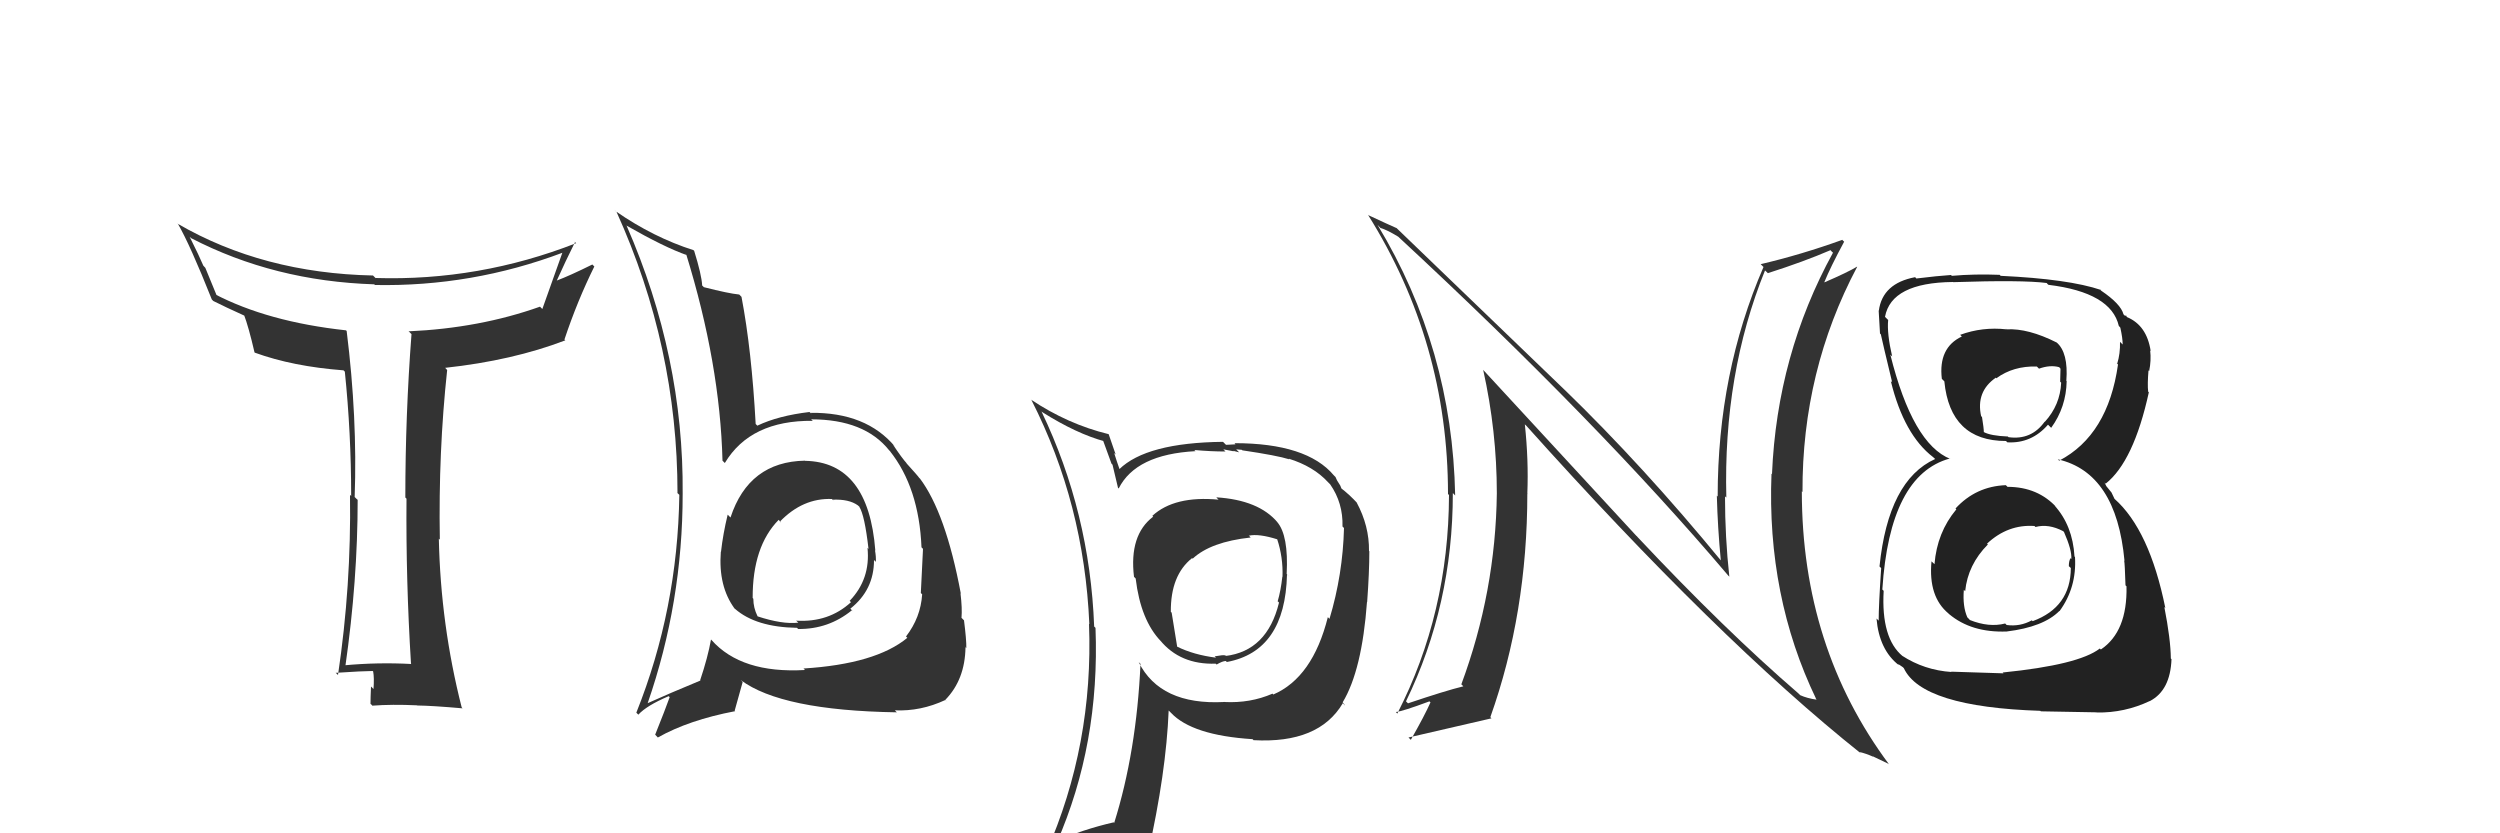 <svg xmlns="http://www.w3.org/2000/svg" width="150" height="50" viewBox="0,0,150,50"><path fill="#222" d="M120.43 29.19L120.41 29.17L120.35 29.11Q118.55 29.18 117.33 30.51L117.38 30.56L117.38 30.56Q116.22 31.95 116.07 33.85L115.90 33.69L115.89 33.68Q115.69 35.80 116.91 36.81L117.02 36.93L116.94 36.84Q118.28 37.97 120.41 37.89L120.28 37.77L120.40 37.89Q122.61 37.62 123.56 36.66L123.61 36.71L123.57 36.67Q124.61 35.25 124.50 33.42L124.56 33.48L124.47 33.39Q124.36 31.53 123.27 30.33L123.31 30.36L123.42 30.47Q122.28 29.21 120.45 29.21ZM120.29 19.65L120.32 19.68L120.39 19.76Q118.94 19.60 117.61 20.09L117.57 20.05L117.71 20.19Q116.29 20.86 116.51 22.73L116.62 22.84L116.66 22.88Q117.01 26.46 120.36 26.46L120.48 26.58L120.44 26.54Q121.89 26.62 122.88 25.48L123.06 25.66L123.07 25.67Q123.97 24.43 124.00 22.87L123.90 22.77L123.98 22.85Q124.11 21.15 123.39 20.54L123.41 20.56L123.40 20.55Q121.69 19.69 120.40 19.76ZM120.11 40.30L120.21 40.40L117.07 40.30L117.09 40.32Q115.46 40.21 114.12 39.34L114.18 39.39L114.16 39.37Q112.86 38.30 113.02 35.45L112.92 35.35L112.94 35.37Q113.38 28.50 116.99 27.51L117.02 27.54L117.03 27.54Q114.76 26.64 113.42 21.28L113.53 21.39L113.53 21.39Q113.21 20.00 113.29 19.20L113.21 19.12L113.10 19.01Q113.48 16.96 117.17 16.92L117.11 16.85L117.18 16.93Q121.35 16.79 122.80 16.98L122.86 17.05L122.91 17.09Q126.67 17.55 127.13 19.56L127.18 19.61L127.22 19.66Q127.36 20.29 127.36 20.67L127.34 20.65L127.20 20.51Q127.22 21.22 127.03 21.83L126.99 21.78L127.08 21.87Q126.48 26.11 123.55 27.64L123.52 27.61L123.47 27.56Q126.98 28.36 127.47 33.65L127.58 33.76L127.45 33.63Q127.49 33.82 127.53 35.12L127.57 35.16L127.59 35.18Q127.65 37.90 126.05 38.97L125.96 38.88L125.99 38.91Q124.73 39.89 120.16 40.35ZM122.35 42.58L122.45 42.68L125.79 42.74L125.80 42.75Q127.47 42.78 128.99 42.06L129.01 42.08L129.00 42.06Q130.22 41.42 130.29 39.55L130.16 39.42L130.25 39.51Q130.24 38.36 129.86 36.42L129.87 36.43L129.92 36.48Q128.97 31.79 126.87 29.93L126.87 29.93L126.69 29.55L126.38 29.17L126.27 28.95L126.34 29.02Q128.02 27.69 128.93 23.54L128.79 23.39L128.89 23.50Q128.84 23.06 128.91 22.22L129.01 22.32L128.95 22.26Q129.08 21.63 129.01 21.02L128.90 20.92L129.04 21.06Q128.81 19.53 127.63 19.03L127.60 19.01L127.58 18.94L127.49 18.94L127.41 18.86Q127.25 18.24 126.07 17.44L126.01 17.38L126.05 17.38L126.07 17.40Q124.12 16.74 120.04 16.55L120.00 16.51L119.98 16.49Q118.48 16.43 117.11 16.55L117.12 16.56L117.06 16.50Q116.28 16.55 114.98 16.71L114.89 16.61L114.91 16.63Q112.95 17.00 112.73 18.64L112.90 18.81L112.72 18.63Q112.76 19.21 112.80 20.01L112.87 20.08L112.85 20.06Q112.96 20.58 113.53 22.94L113.49 22.90L113.45 22.87Q114.24 26.09 115.99 27.43L116.09 27.52L116.14 27.57L116.11 27.54Q113.30 28.81 112.77 33.99L112.73 33.94L112.87 34.09Q112.72 36.33 112.72 37.24L112.58 37.10L112.59 37.11Q112.75 38.99 113.93 39.91L113.91 39.88L113.87 39.85Q113.91 39.84 114.17 40.03L114.19 40.05L114.23 40.09Q115.31 42.42 122.43 42.65ZM122.13 31.62L122.04 31.53L122.13 31.62Q122.91 31.41 123.79 31.87L123.80 31.88L123.84 31.92Q124.32 33.01 124.28 33.54L124.17 33.43L124.23 33.49Q124.13 33.66 124.13 33.97L124.29 34.12L124.25 34.08Q124.24 36.43 121.96 37.27L121.85 37.16L121.91 37.22Q121.20 37.61 120.40 37.50L120.30 37.40L120.31 37.41Q119.34 37.66 118.19 37.20L118.15 37.15L118.04 37.04Q117.75 36.38 117.83 35.39L117.95 35.51L117.91 35.47Q118.07 33.88 119.27 32.67L119.24 32.63L119.22 32.62Q120.47 31.45 122.07 31.56ZM122.33 22.11L122.27 22.05L122.34 22.12Q123.01 21.88 123.55 22.03L123.63 22.12L123.61 22.90L123.67 22.96Q123.61 24.30 122.69 25.31L122.69 25.31L122.68 25.30Q121.88 26.42 120.51 26.23L120.43 26.15L120.47 26.19Q119.44 26.15 119.02 25.92L118.92 25.82L119.03 25.93Q119.03 25.70 118.92 25.02L118.85 24.95L118.87 24.98Q118.54 23.50 119.75 22.66L119.87 22.77L119.79 22.69Q120.80 21.95 122.21 21.99Z"/><path fill="#333" d="M72.96 29.82L73.09 29.96L73.12 29.98Q70.47 29.73 69.14 30.95L69.13 30.94L69.19 31.00Q67.74 32.10 68.04 34.61L68.04 34.61L68.14 34.71Q68.44 37.22 69.66 38.48L69.73 38.54L69.60 38.41Q70.81 39.89 72.94 39.82L72.97 39.85L73.00 39.87Q73.36 39.66 73.55 39.66L73.58 39.69L73.61 39.72Q77.11 39.07 77.22 34.47L77.37 34.61L77.20 34.44Q77.32 32.12 76.63 31.32L76.66 31.35L76.66 31.35Q75.53 30.00 72.98 29.84ZM76.32 41.60L76.33 41.60L76.35 41.62Q75.02 42.20 73.46 42.12L73.43 42.09L73.45 42.12Q69.62 42.32 68.32 39.73L68.32 39.73L68.43 39.83Q68.19 45.11 66.85 49.38L66.93 49.46L66.82 49.34Q64.96 49.77 63.32 50.49L63.45 50.61L63.40 50.57Q66.00 44.64 65.73 37.67L65.74 37.68L65.65 37.59Q65.39 30.74 62.49 24.69L62.48 24.68L62.54 24.73Q64.60 26.03 66.31 26.49L66.14 26.31L66.69 27.82L66.75 27.88Q66.81 28.17 67.08 29.27L67.03 29.22L67.12 29.31Q68.15 27.26 71.73 27.07L71.63 26.97L71.66 27.00Q72.66 27.09 73.53 27.09L73.40 26.96L74.03 27.08L73.99 27.05Q74.16 27.10 74.35 27.14L74.17 26.96L74.51 26.99L74.54 27.02Q76.64 27.33 77.36 27.56L77.38 27.58L77.32 27.52Q78.81 27.98 79.68 28.93L79.77 29.02L79.81 29.06Q80.59 30.18 80.55 31.59L80.56 31.60L80.64 31.68Q80.57 34.47 79.77 37.13L79.84 37.20L79.67 37.03Q78.76 40.65 76.40 41.67ZM80.70 42.32L80.63 42.22L80.56 42.14Q81.72 40.22 82.02 36.11L82.05 36.13L82.03 36.11Q82.16 34.34 82.16 33.09L82.17 33.09L82.14 33.06Q82.16 31.56 81.40 30.15L81.54 30.29L81.45 30.20Q80.95 29.66 80.45 29.28L80.49 29.32L80.42 29.14L80.22 28.82L80.13 28.62L80.03 28.52Q78.41 26.59 74.07 26.59L74.13 26.66L73.56 26.69L73.38 26.51Q68.78 26.56 67.15 28.16L67.21 28.22L67.19 28.20Q67.00 27.67 66.85 27.18L66.94 27.27L66.52 26.05L66.52 26.05Q64.06 25.45 61.85 23.97L61.93 24.04L61.89 24.01Q65.05 30.22 65.36 37.45L65.38 37.47L65.34 37.43Q65.62 44.68 62.77 51.15L62.85 51.24L64.96 50.49L64.82 50.35Q64.57 51.09 63.88 52.65L63.83 52.59L63.94 52.70Q66.61 51.61 68.93 51.27L69.00 51.33L68.88 51.21Q69.97 46.36 70.12 42.63L70.23 42.74L70.26 42.77Q71.53 44.12 75.15 44.35L75.25 44.44L75.21 44.41Q79.13 44.63 80.57 42.19L80.69 42.32ZM74.89 32.09L74.98 32.18L74.93 32.14Q75.53 32.01 76.64 32.36L76.76 32.48L76.63 32.35Q76.99 33.43 76.95 34.61L76.88 34.54L76.94 34.60Q76.85 35.43 76.66 36.08L76.71 36.12L76.74 36.16Q76.03 39.06 73.52 39.36L73.55 39.40L73.66 39.40L73.67 39.40Q73.47 39.28 73.36 39.32L73.35 39.31L72.88 39.38L72.96 39.46Q71.62 39.29 70.63 38.80L70.63 38.80L70.30 36.76L70.25 36.71Q70.23 34.52 71.52 33.49L71.53 33.49L71.56 33.52Q72.64 32.51 75.04 32.25Z"/><path fill="#333" d="M24.64 39.80L24.77 39.93L24.68 39.84Q22.67 39.73 20.65 39.92L20.73 40.00L20.72 39.99Q21.46 34.83 21.46 29.99L21.40 29.94L21.28 29.82Q21.45 25.08 20.80 19.86L20.73 19.79L20.76 19.82Q16.07 19.31 12.87 17.64L13.03 17.80L12.32 16.07L12.20 15.94Q11.98 15.41 11.37 14.19L11.36 14.19L11.47 14.29Q16.45 16.87 22.46 17.06L22.50 17.11L22.50 17.10Q28.32 17.21 33.76 15.16L33.84 15.24L33.75 15.14Q33.19 16.71 32.54 18.54L32.45 18.45L32.40 18.40Q28.78 19.69 24.51 19.88L24.55 19.91L24.69 20.05Q24.32 24.90 24.32 29.85L24.36 29.89L24.39 29.92Q24.35 34.83 24.66 39.82ZM34.41 14.44L34.58 14.60L34.57 14.59Q28.74 16.87 22.54 16.68L22.55 16.70L22.38 16.53Q15.78 16.39 10.67 13.43L10.63 13.38L10.67 13.42Q11.41 14.70 12.71 17.97L12.80 18.06L12.80 18.06Q13.47 18.40 14.73 18.97L14.70 18.94L14.63 18.86Q14.92 19.62 15.27 21.14L15.32 21.19L15.29 21.16Q17.57 21.99 20.61 22.22L20.63 22.24L20.69 22.30Q21.07 25.99 21.07 29.76L21.05 29.74L21.00 29.69Q21.08 35.13 20.28 40.50L20.19 40.41L20.14 40.37Q21.82 40.26 22.35 40.26L22.35 40.25L22.39 40.29Q22.46 40.67 22.41 41.34L22.30 41.23L22.26 41.19Q22.23 41.89 22.23 42.23L22.30 42.29L22.34 42.34Q23.51 42.25 25.03 42.32L24.90 42.19L25.04 42.33Q25.93 42.34 27.75 42.50L27.77 42.52L27.70 42.44Q26.44 37.49 26.33 32.32L26.30 32.29L26.39 32.38Q26.30 27.11 26.83 22.20L26.82 22.19L26.71 22.07Q30.76 21.63 33.92 20.42L33.84 20.34L33.87 20.36Q34.64 18.05 35.66 15.99L35.57 15.90L35.54 15.87Q34.19 16.54 33.39 16.84L33.43 16.88L33.40 16.85Q33.93 15.67 34.50 14.53Z"/><path fill="#333" d="M48.48 27.82L48.46 27.80L48.30 27.64Q44.93 27.70 43.83 31.05L43.77 30.99L43.66 30.88Q43.38 32.04 43.26 33.11L43.29 33.14L43.25 33.10Q43.09 35.18 44.08 36.52L43.99 36.43L44.10 36.53Q45.35 37.63 47.82 37.67L47.85 37.70L47.89 37.74Q49.71 37.76 51.11 36.62L51.20 36.70L51.02 36.52Q52.44 35.40 52.44 33.61L52.43 33.59L52.55 33.71Q52.57 33.40 52.50 33.02L52.53 33.05L52.52 33.04Q52.11 27.72 48.31 27.65ZM48.36 40.26L48.23 40.13L48.30 40.20Q44.48 40.42 42.69 38.40L42.72 38.43L42.66 38.37Q42.47 39.44 42.01 40.81L41.97 40.77L42.03 40.83Q40.12 41.62 38.86 42.19L38.76 42.08L38.86 42.19Q40.96 36.14 40.96 29.63L40.93 29.59L40.96 29.63Q41.03 21.40 37.60 13.55L37.56 13.52L37.58 13.53Q39.89 14.85 41.22 15.31L41.12 15.21L41.17 15.25Q43.20 21.82 43.35 27.64L43.53 27.82L43.49 27.78Q45.03 25.21 48.77 25.25L48.71 25.20L48.67 25.16Q51.87 25.16 53.35 27.02L53.49 27.15L53.39 27.06Q55.14 29.26 55.29 32.84L55.35 32.90L55.38 32.93Q55.32 33.98 55.25 35.58L55.31 35.64L55.33 35.66Q55.24 37.05 54.36 38.19L54.49 38.32L54.44 38.27Q52.54 39.84 48.21 40.11ZM53.83 42.76L53.68 42.61L53.69 42.62Q55.24 42.69 56.72 42.00L56.85 42.12L56.72 41.99Q57.90 40.78 57.93 38.84L57.88 38.78L57.98 38.88Q57.99 38.40 57.84 37.22L57.69 37.07L57.69 37.07Q57.74 36.51 57.63 35.60L57.58 35.55L57.65 35.62Q56.74 30.75 55.18 28.69L55.22 28.74L55.15 28.67Q55.10 28.58 54.31 27.71L54.31 27.72L54.42 27.82Q54.11 27.48 53.58 26.68L53.71 26.81L53.71 26.81Q51.98 24.73 48.63 24.77L48.73 24.88L48.57 24.72Q46.70 24.94 45.44 25.54L45.40 25.50L45.34 25.44Q45.10 21.01 44.49 17.81L44.34 17.66L44.34 17.67Q43.72 17.61 42.23 17.23L42.10 17.10L42.13 17.13Q42.10 16.50 41.65 15.05L41.62 15.02L41.61 15.01Q39.20 14.24 36.95 12.68L36.85 12.58L36.99 12.71Q40.65 20.79 40.65 29.58L40.59 29.53L40.76 29.69Q40.66 36.56 38.18 42.76L38.21 42.79L38.30 42.88Q38.79 42.34 40.12 41.77L40.13 41.78L40.18 41.83Q39.92 42.56 39.31 44.08L39.33 44.10L39.47 44.25Q41.33 43.20 44.11 42.67L44.08 42.64L44.56 40.92L44.44 40.80Q46.88 42.63 53.81 42.74ZM50.06 30.09L49.91 29.94L49.96 29.98Q50.94 29.94 51.47 30.32L51.58 30.42L51.56 30.41Q51.88 30.91 52.11 32.93L52.18 33.01L52.05 32.87Q52.24 34.74 50.98 36.05L51.12 36.19L51.06 36.13Q49.72 37.36 47.77 37.24L47.89 37.35L47.90 37.36Q46.94 37.47 45.45 36.98L45.53 37.05L45.45 36.97Q45.20 36.46 45.20 35.93L45.18 35.90L45.16 35.88Q45.15 32.79 46.72 31.19L46.86 31.34L46.79 31.31L46.79 31.30Q48.17 29.87 49.92 29.94Z"/><path fill="#333" d="M98.19 32.16L88.97 22.17L88.99 22.19Q89.81 25.87 89.81 29.60L89.84 29.63L89.81 29.60Q89.74 35.50 87.68 41.06L87.79 41.17L87.80 41.18Q86.73 41.44 84.48 42.20L84.34 42.06L84.36 42.08Q87.17 36.29 87.17 29.59L87.20 29.61L87.31 29.73Q87.14 20.91 82.65 13.49L82.83 13.68L82.83 13.68Q83.20 13.78 83.89 14.20L83.88 14.19L83.87 14.18Q95.85 25.28 103.69 34.53L103.73 34.57L103.76 34.60Q103.50 32.22 103.50 29.78L103.55 29.83L103.58 29.85Q103.39 22.43 105.90 16.23L105.93 16.25L106.07 16.39Q108.23 15.70 109.83 15.01L109.91 15.10L109.98 15.16Q106.62 21.29 106.32 28.44L106.35 28.47L106.29 28.42Q106.00 35.77 108.97 41.94L108.90 41.87L109.00 41.98Q108.43 41.90 108.01 41.71L107.93 41.63L107.90 41.60Q103.48 37.79 98.26 32.23L98.21 32.17ZM111.65 45.19L111.65 45.20L111.57 45.12Q111.96 45.21 112.38 45.40L112.37 45.38L113.31 45.83L113.35 45.87Q108.11 38.84 108.11 29.48L108.10 29.47L108.15 29.52Q108.12 22.25 111.43 16.01L111.50 16.08L111.42 16.00Q110.88 16.33 109.47 16.94L109.50 16.97L109.46 16.93Q109.81 16.06 110.65 14.50L110.57 14.43L110.54 14.39Q108.07 15.28 105.64 15.85L105.64 15.85L105.81 16.02Q103.06 22.37 103.06 29.79L103.15 29.89L103.01 29.74Q103.06 31.66 103.25 33.64L103.39 33.77L103.33 33.72Q98.60 27.96 93.84 23.35L93.94 23.45L83.78 13.67L83.78 13.68Q83.32 13.48 82.10 12.91L82.10 12.90L82.08 12.89Q86.88 20.55 86.88 29.64L86.93 29.69L86.94 29.70Q86.92 36.80 83.84 42.81L83.86 42.84L83.75 42.72Q84.13 42.69 85.77 42.08L85.80 42.12L85.83 42.14Q85.49 42.91 84.65 44.39L84.62 44.36L84.51 44.25Q86.02 43.90 89.49 43.10L89.41 43.02L89.42 43.03Q91.64 36.80 91.64 29.60L91.70 29.67L91.64 29.61Q91.72 27.59 91.49 25.46L91.57 25.54L91.53 25.49Q103.06 38.36 111.66 45.21Z"/></svg>